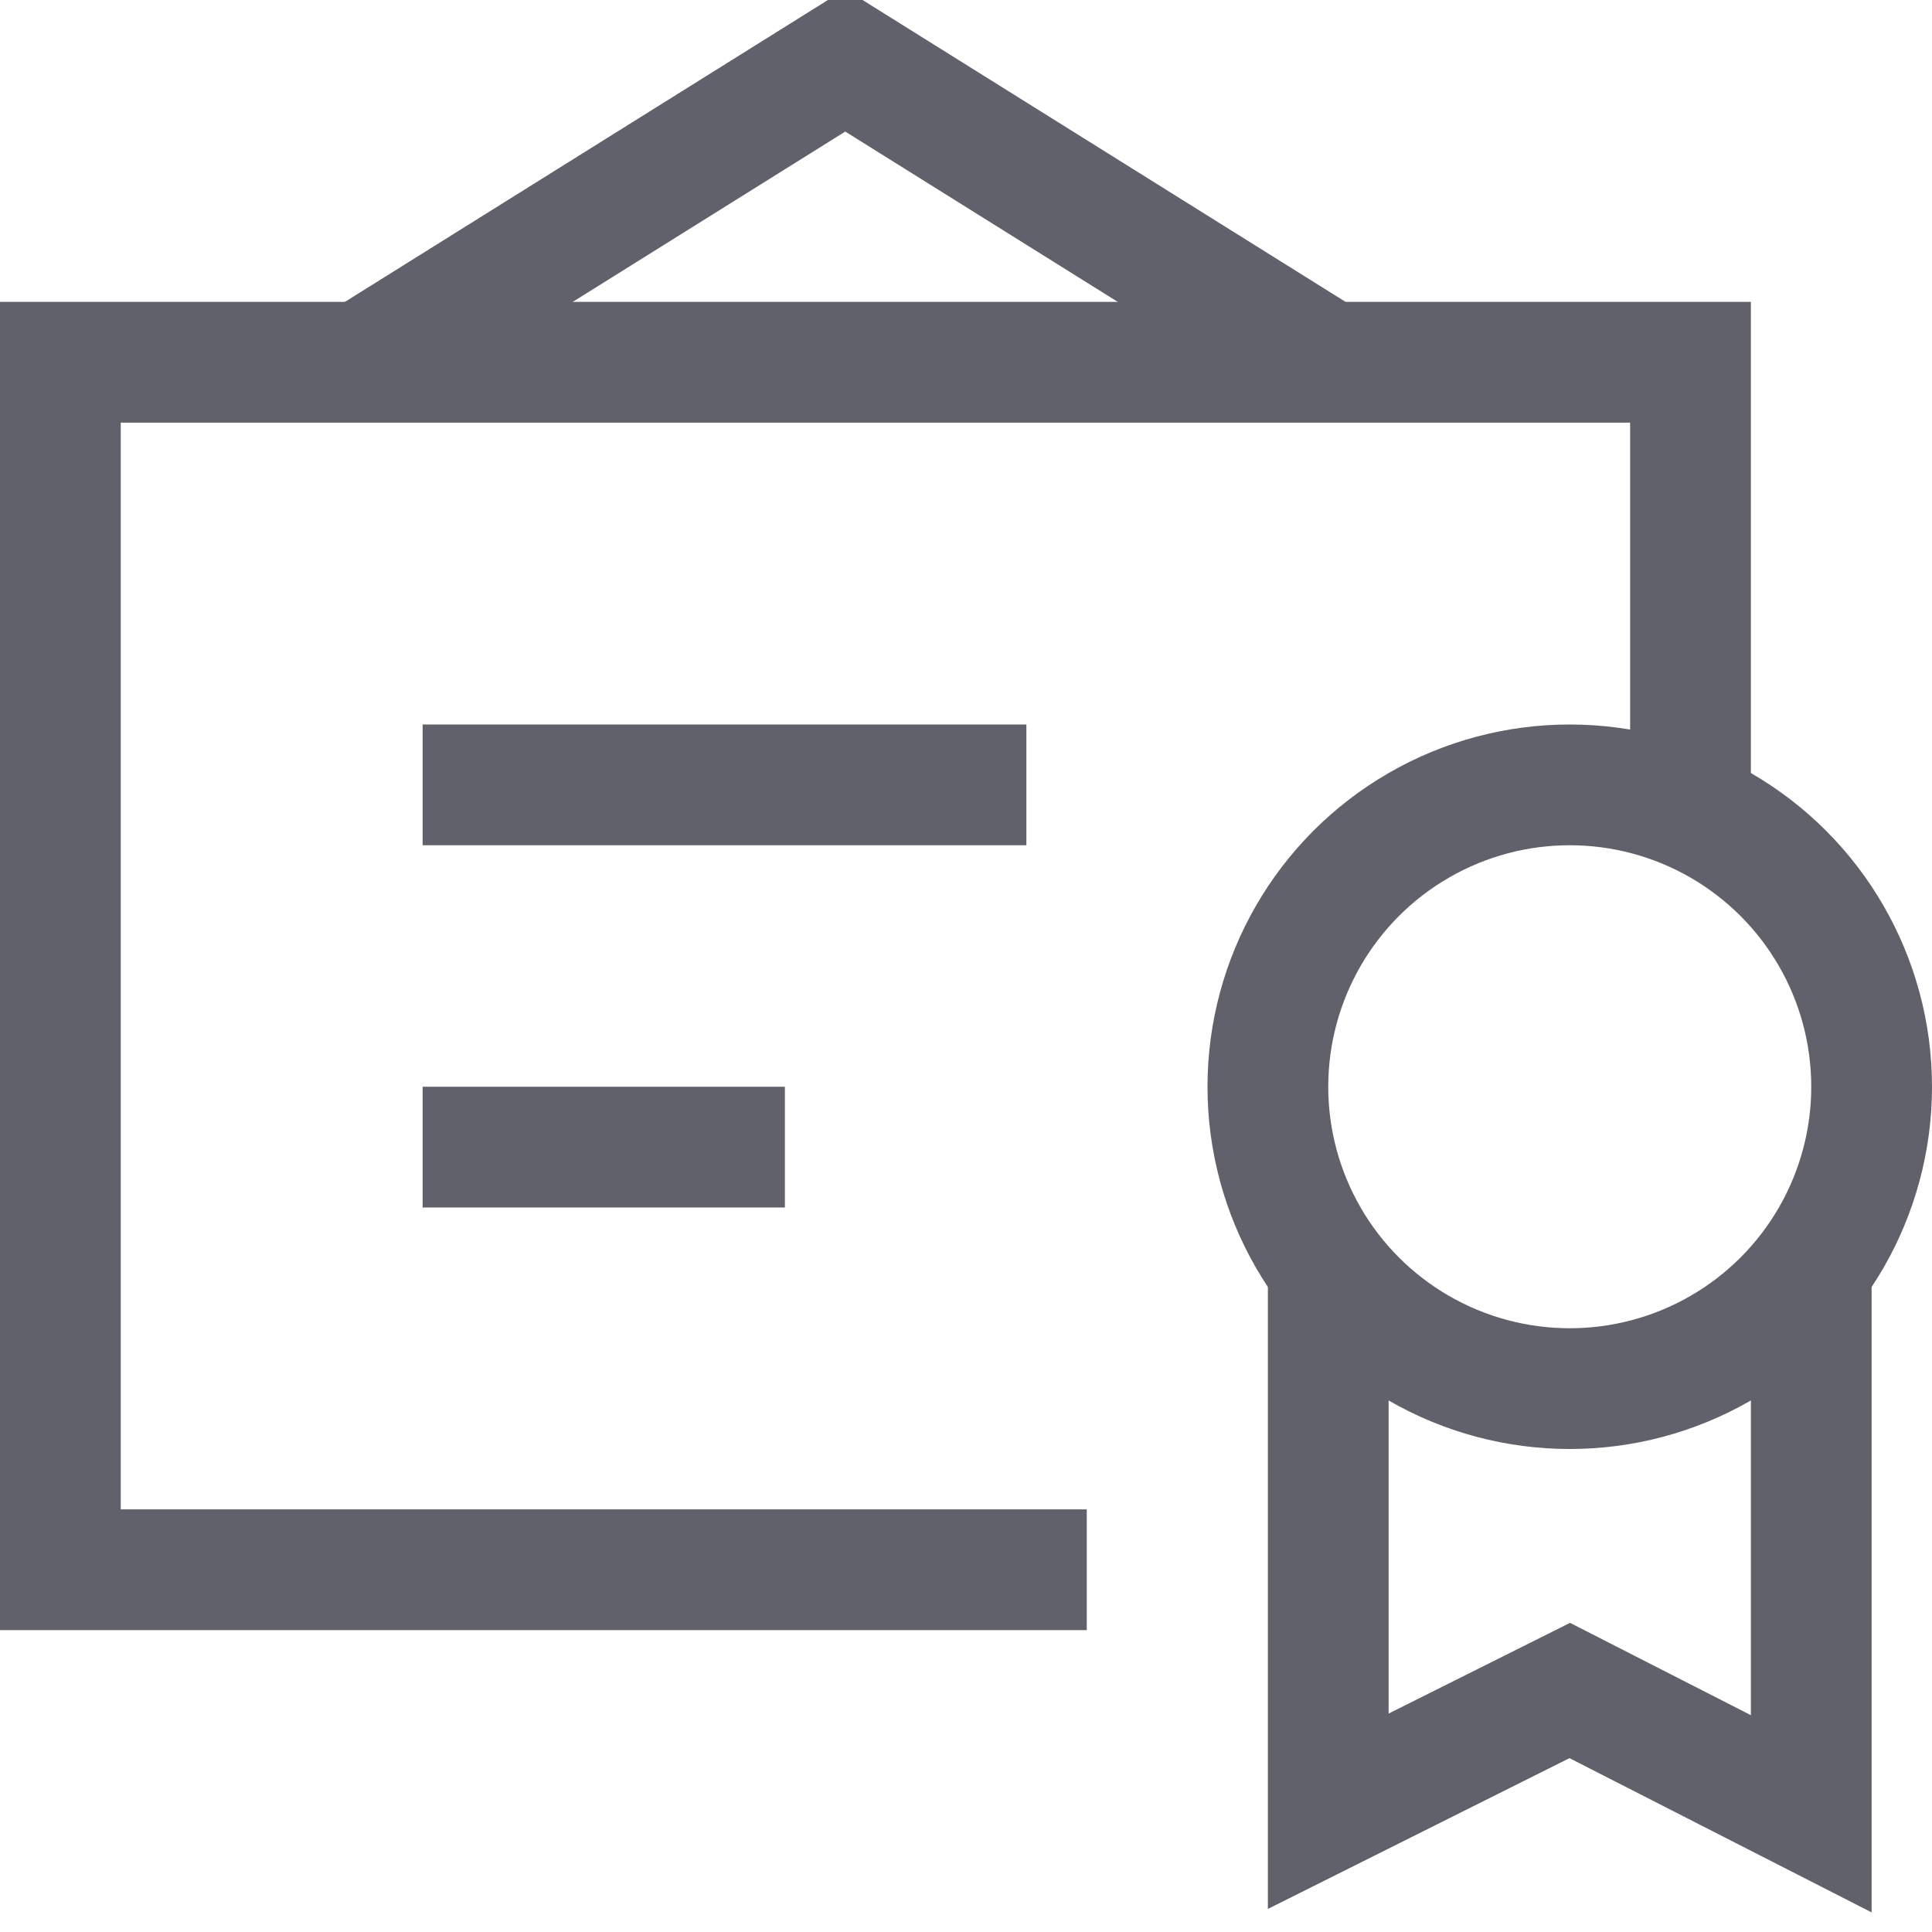 <svg xmlns="http://www.w3.org/2000/svg" height="32" width="32" viewBox="0 0 32 32"><polyline data-cap="butt" fill="none" stroke="#61616b" stroke-width="2" points="22,6 14,1 6,6 "></polyline> <polyline data-cap="butt" fill="none" stroke="#61616b" stroke-width="2" points="18,26 1,26 1,6 28,6 28,13.417 "></polyline> <polyline data-cap="butt" data-color="color-2" fill="none" stroke="#61616b" stroke-width="2" points="30,21 30,30.042 26,28 22,30 22,20.999 "></polyline> <circle data-color="color-2" fill="none" stroke="#61616b" stroke-width="2" cx="26" cy="18" r="5"></circle> <line fill="none" stroke="#61616b" stroke-width="2" x1="7" y1="13" x2="17" y2="13"></line> <line fill="none" stroke="#61616b" stroke-width="2" x1="7" y1="19" x2="13" y2="19"></line></svg>